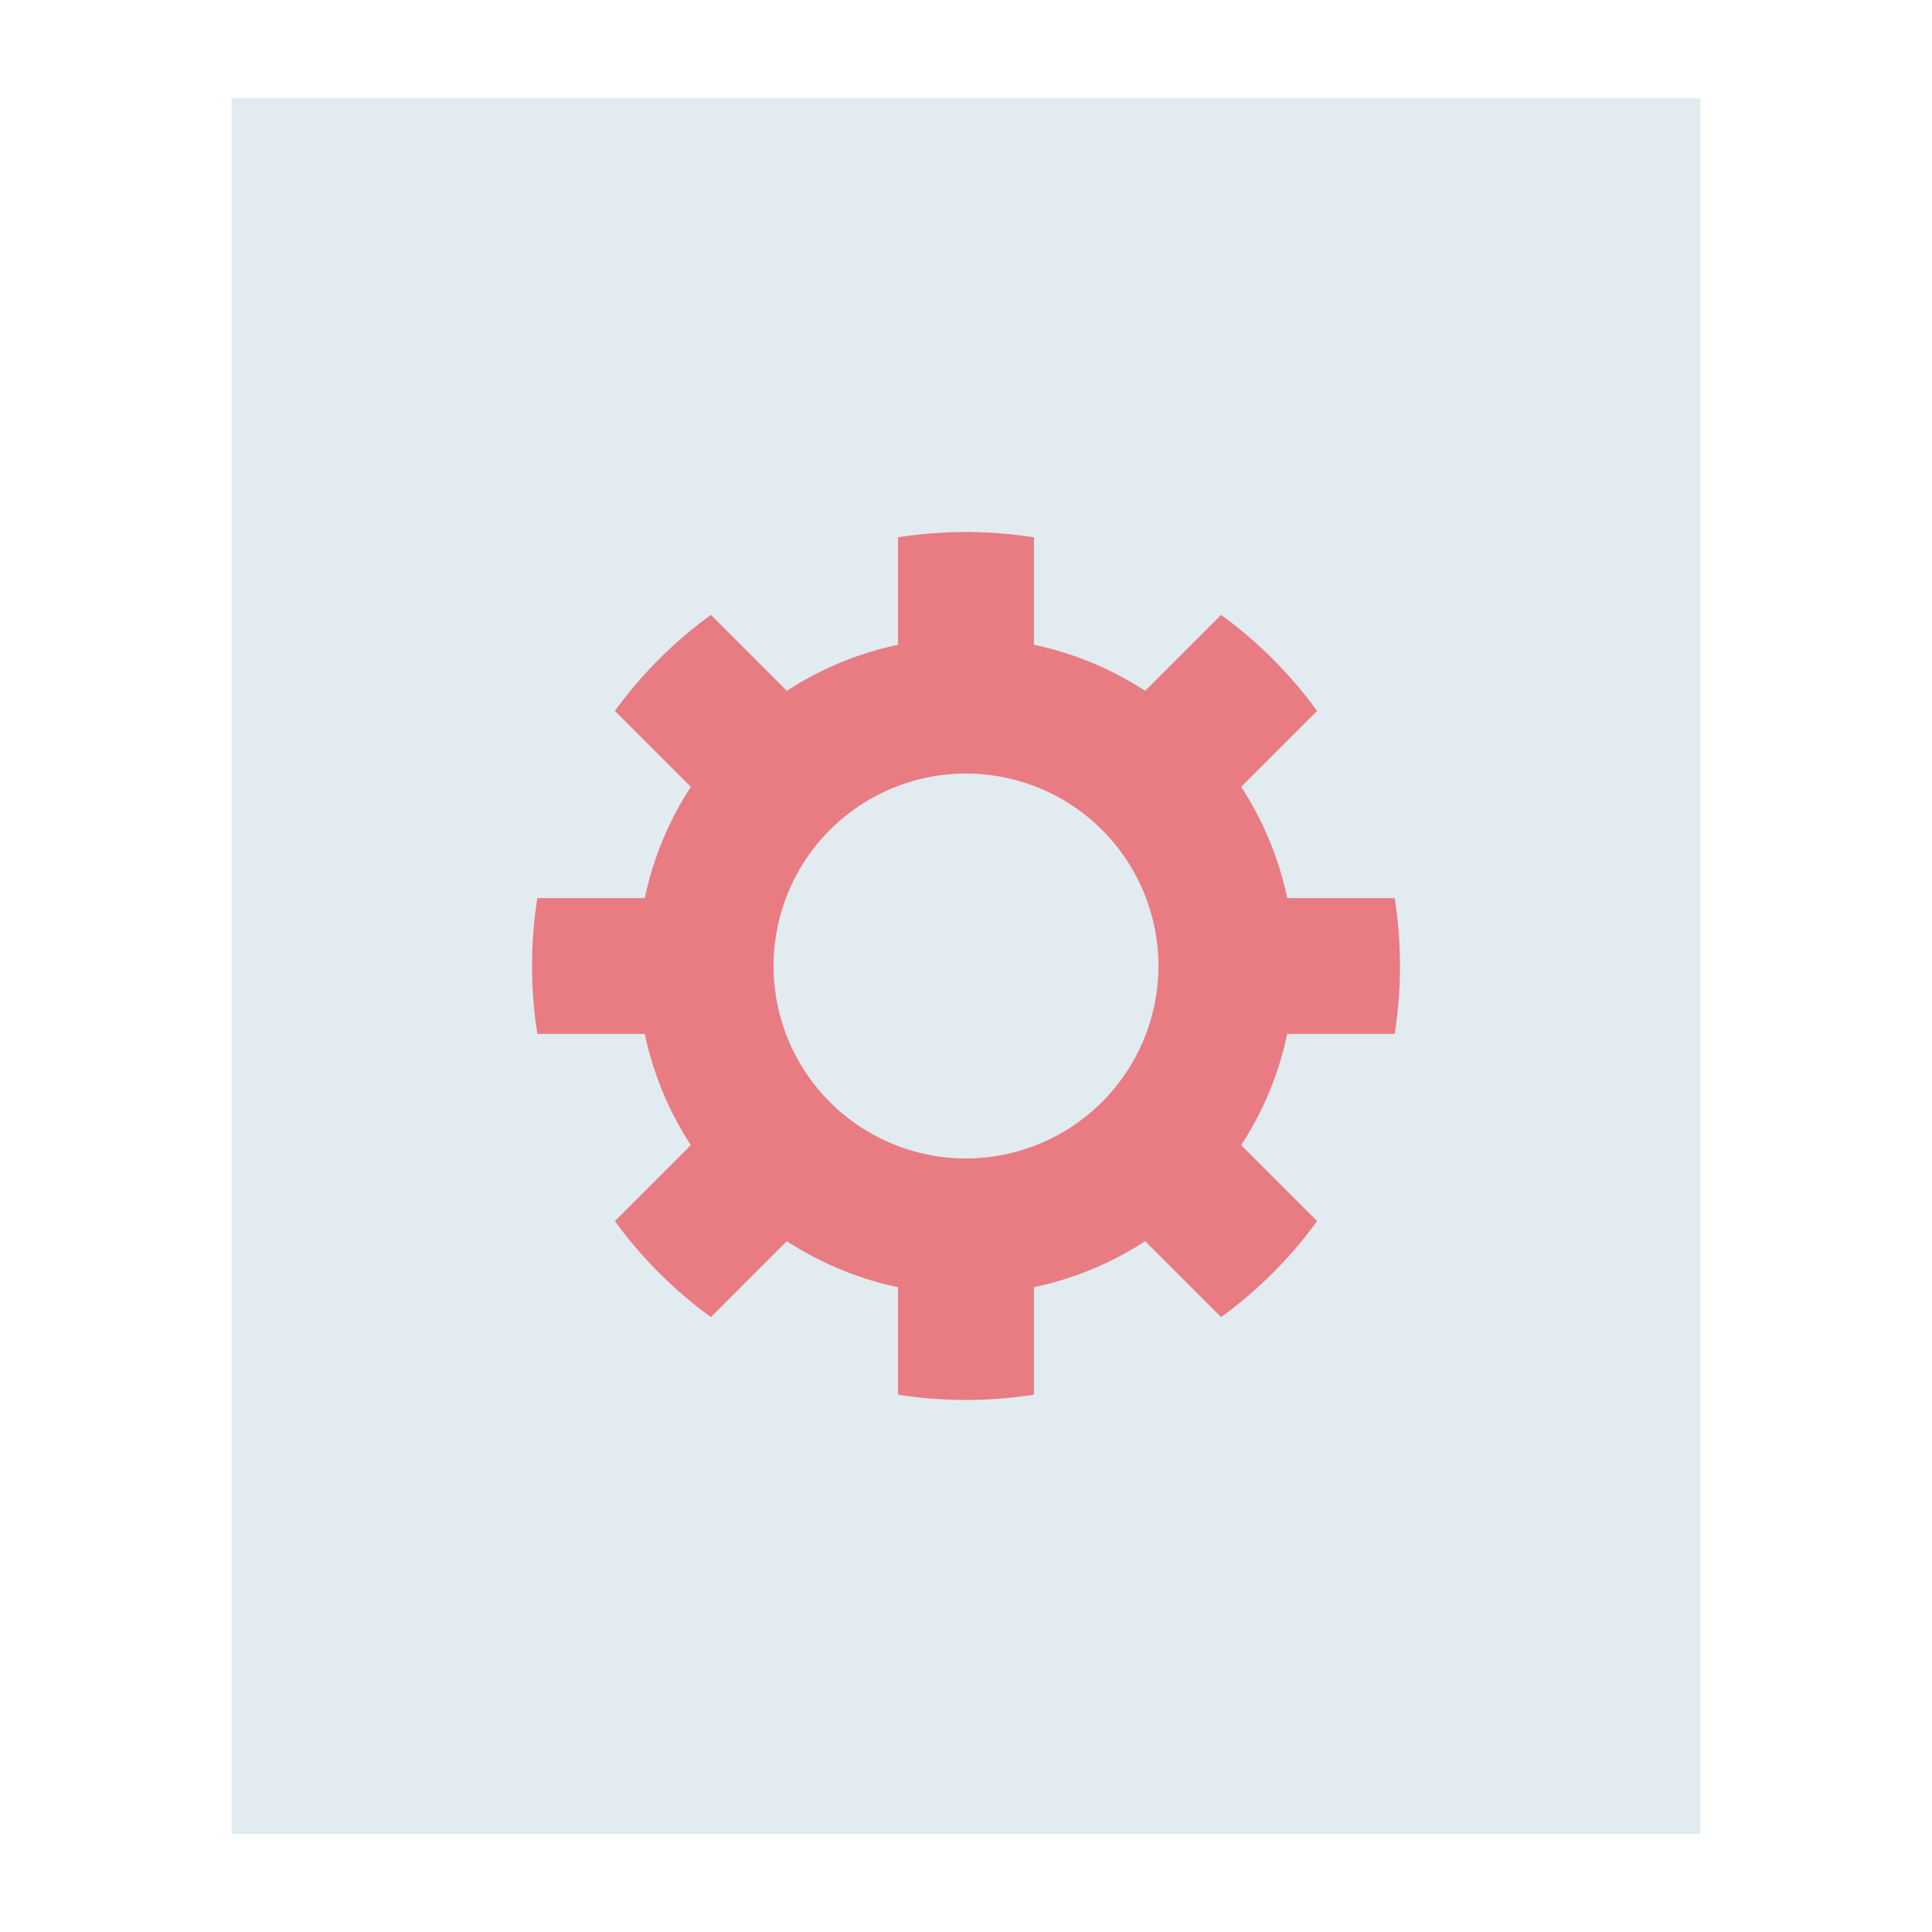 <svg id="Layer_1" height="512" viewBox="0 0 128 128" width="512" xmlns="http://www.w3.org/2000/svg" data-name="Layer 1"><path d="m15.345 6.5h97.31v115h-97.31z" fill="#e1ebf0"/><path d="m92.4 68.5a29.1 29.1 0 0 0 0-9h-7.12a21.626 21.626 0 0 0 -3.05-7.37l5.03-5.03a28.638 28.638 0 0 0 -6.36-6.36l-5.03 5.03a21.626 21.626 0 0 0 -7.37-3.05v-7.12a29.1 29.1 0 0 0 -9 0v7.12a21.626 21.626 0 0 0 -7.37 3.05l-5.03-5.03a28.638 28.638 0 0 0 -6.36 6.36l5.03 5.03a21.626 21.626 0 0 0 -3.05 7.37h-7.12a29.1 29.1 0 0 0 0 9h7.12a21.626 21.626 0 0 0 3.05 7.37l-5.03 5.03a28.638 28.638 0 0 0 6.36 6.36l5.03-5.03a21.626 21.626 0 0 0 7.37 3.05v7.12a29.1 29.1 0 0 0 9 0v-7.12a21.626 21.626 0 0 0 7.37-3.05l5.03 5.03a28.638 28.638 0 0 0 6.36-6.36l-5.03-5.03a21.626 21.626 0 0 0 3.05-7.37zm-28.4 8.25a12.75 12.75 0 1 1 12.75-12.75 12.765 12.765 0 0 1 -12.75 12.75z" fill="#e97b83"/></svg>